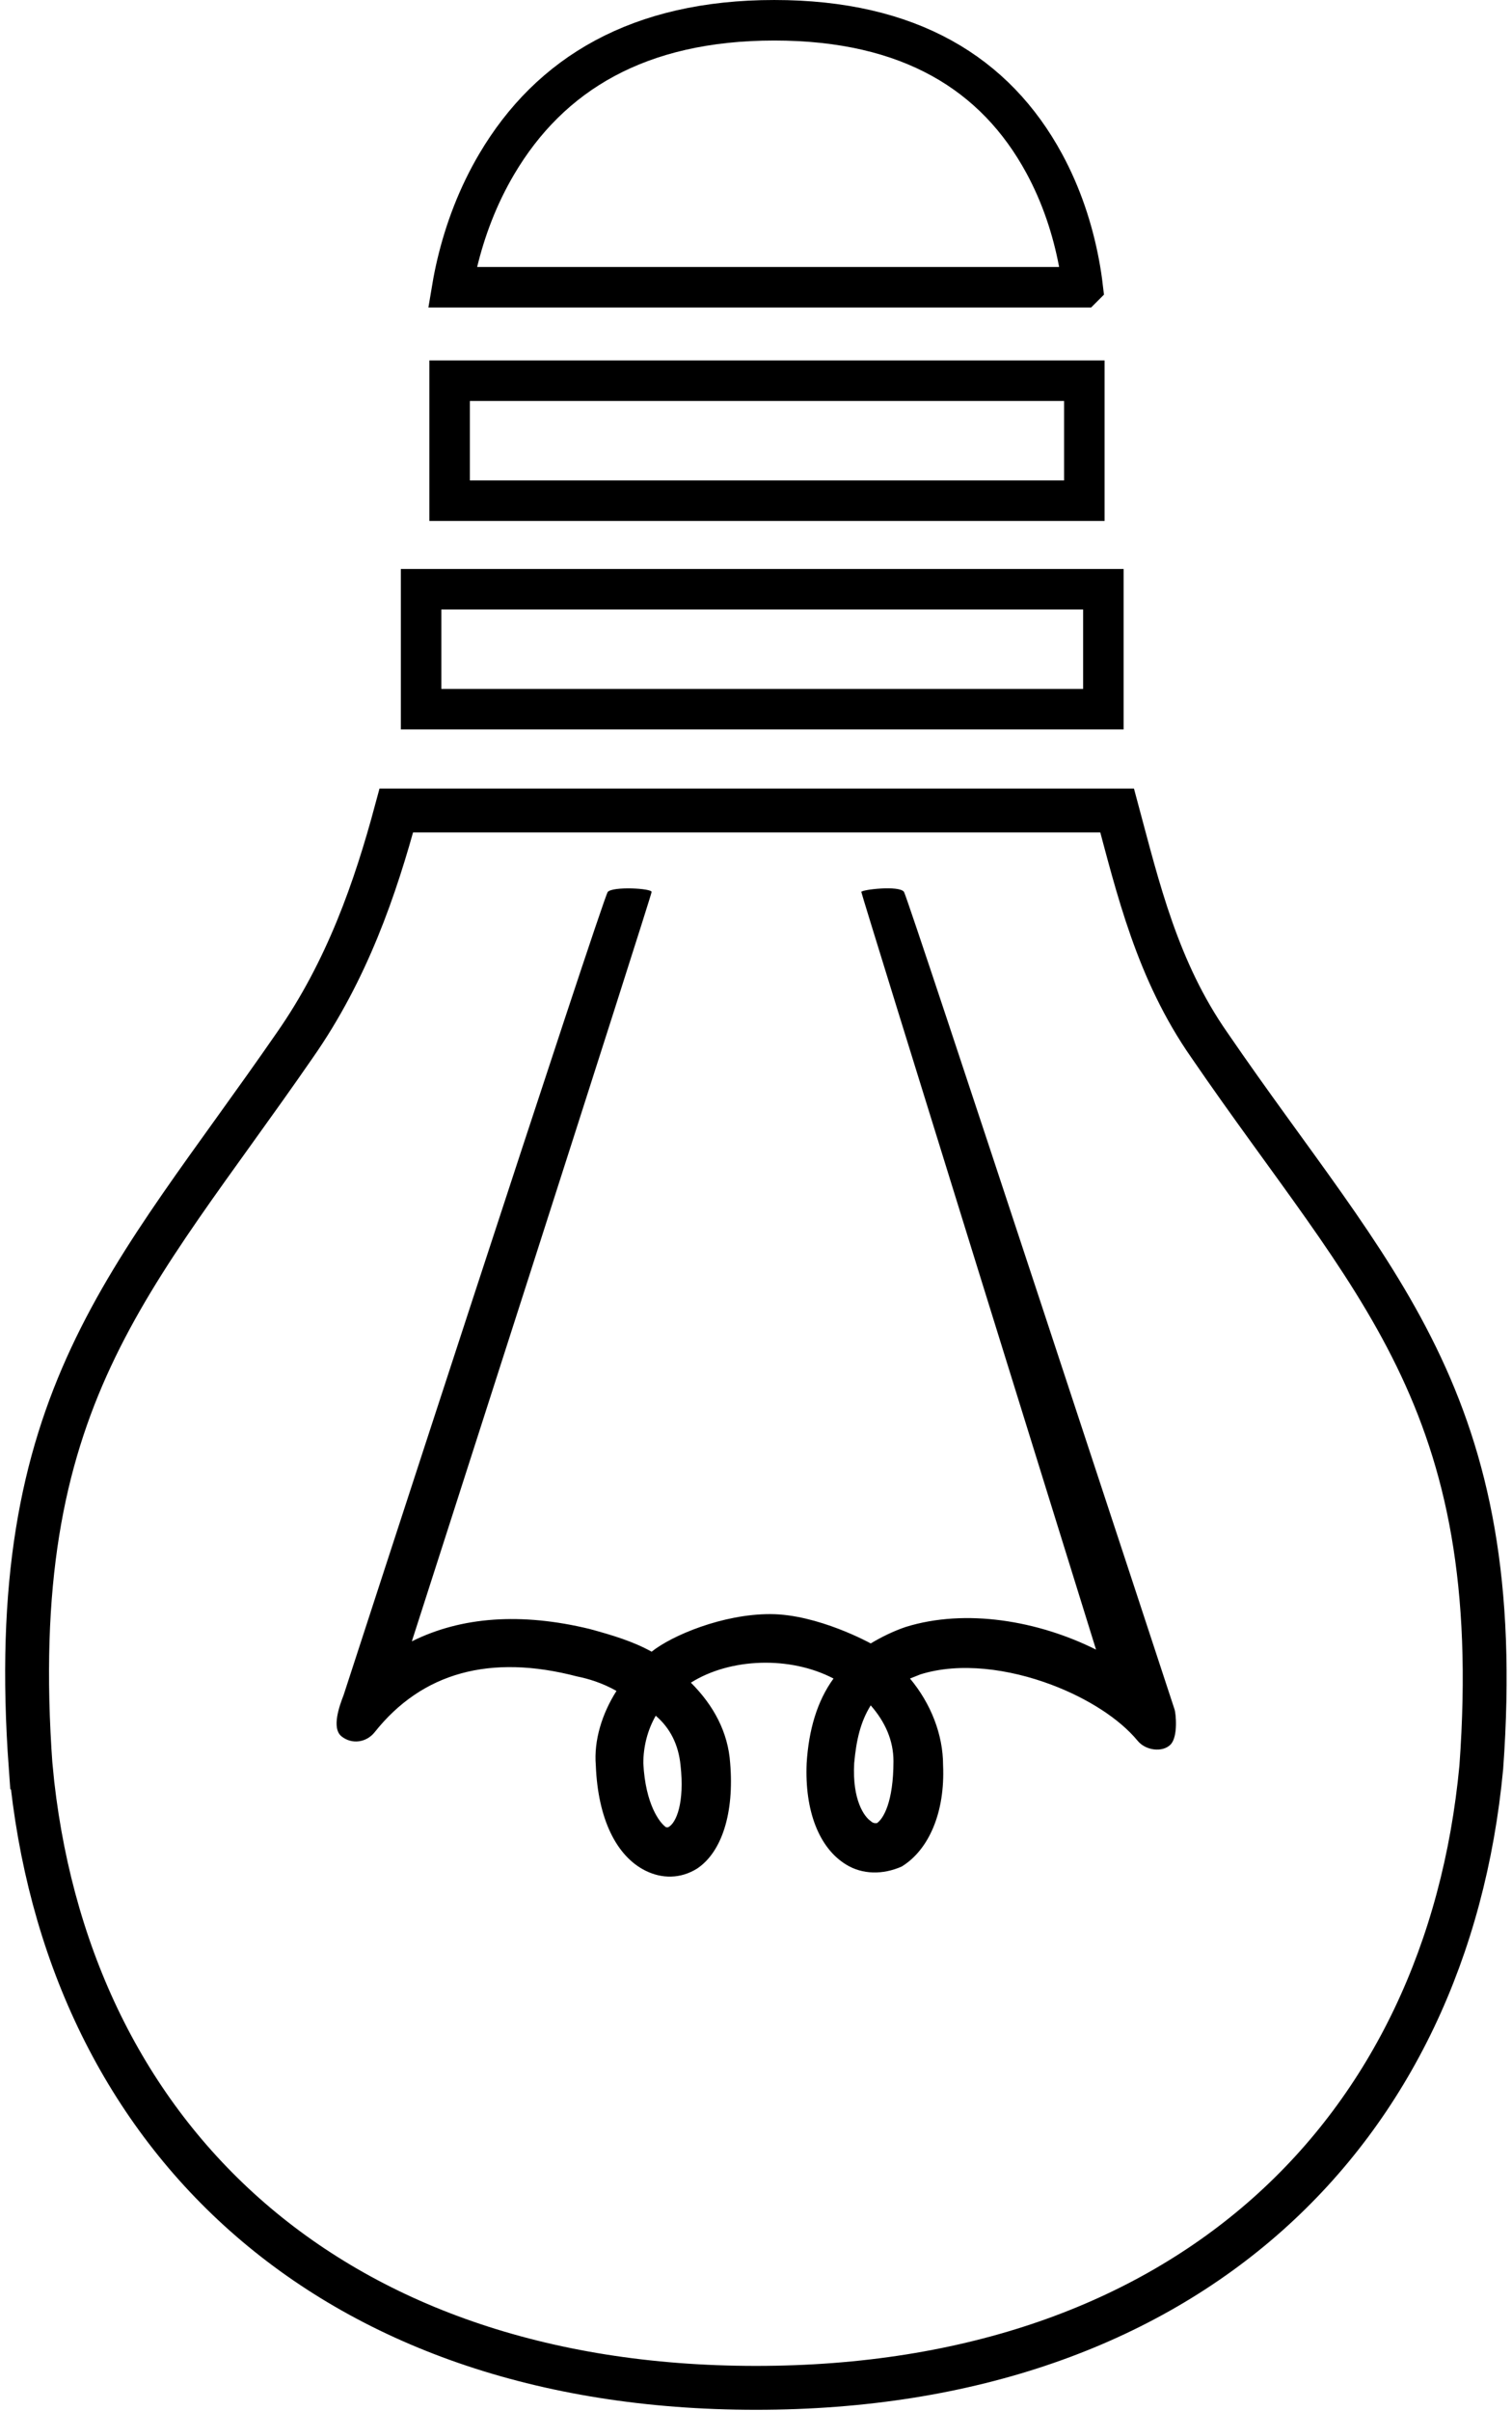 <svg preserveAspectRatio="xMinYMid meet" width="224" height="357" viewBox="0 0 224 357" xmlns="http://www.w3.org/2000/svg"><title>Lightbulb Logo Black</title><desc>Created with Sketch.</desc><g fill="none"><path d="M4.549 261.673c5.085 54.013 43.555 91.866 107.45 91.866s102.365-37.853 107.45-91.866c3.98-54.677-16.172-71.722-40.271-106.919-7.738-11.068-10.58-23.243-13.676-34.754h-106.787c-3.095 11.511-7.304 23.686-15.043 34.754-24.32 35.197-43.105 52.242-39.125 106.919z" id="Shape" stroke="#000" stroke-width="6.5"/><path d="M174.013 253.108c-.179-.549-39.433-120.031-40.085-121.048-.652-1.017-6.318-.339-6.326 0-.009.339 34.775 112.179 34.775 112.179-8.575-4.282-19.293-6.117-28.174-3.364-1.837.612-3.675 1.529-5.206 2.447 0 0-7.806-4.324-14.854-4.341-7.048-.017-14.59 3.154-17.607 5.564-2.756-1.529-5.819-2.447-9.187-3.364-10.106-2.447-18.987-1.835-26.337 1.835 0 0 35.524-110.409 35.524-110.955 0-.546-5.772-.851-6.5 0-.728.851-39.13 118.907-39.13 118.907-.593 1.529-1.837 4.893-.306 6.117 1.531 1.223 3.675.918 4.9-.612 7.043-8.869 17.149-11.622 30.011-8.258 1.531.306 3.675.918 5.819 2.141-2.144 3.364-3.369 7.34-3.062 11.01.306 7.952 3.062 13.457 7.35 15.598 2.45 1.223 5.206 1.223 7.656-.306 3.675-2.447 5.512-8.258 4.9-15.598-.306-4.588-2.45-8.564-5.819-11.928 5.819-3.67 14.699-3.976 21.13-.612-2.45 3.364-3.675 7.646-3.981 12.54-.306 7.034 1.837 12.54 5.819 14.986 2.45 1.529 5.512 1.529 8.268.306 3.981-2.447 6.431-7.952 6.125-14.986 0-4.588-1.837-9.175-4.9-12.845l1.531-.612c5.834-1.831 13.119-.854 19.486 1.552 5.331 2.014 10.018 5.029 12.67 8.235 1.225 1.529 3.736 1.783 4.9.612 1.164-1.171.791-4.65.612-5.199zm-75.029 17.433h-.306c-.919-.612-3.062-3.364-3.369-9.481 0-2.447.612-4.893 1.837-7.034 2.144 1.835 3.369 4.282 3.675 7.34.612 5.505-.612 8.564-1.837 9.175zm30.93-.612h-.306s-.306 0-.612-.306c-.919-.612-2.756-3.058-2.45-8.564.306-3.364.919-6.117 2.45-8.564 2.144 2.447 3.369 5.199 3.369 8.258 0 6.117-1.531 8.564-2.45 9.175z" fill="#000"/><path d="M160.401 42.53c-.13-1.109-.309-2.301-.546-3.558-.952-5.048-2.618-10.092-5.161-14.775-7.211-13.281-19.926-21.196-39.983-21.196-20.09 0-33.244 7.953-41.123 21.291-2.776 4.699-4.687 9.756-5.883 14.815-.285 1.207-.514 2.353-.694 3.424h93.389zm-98.017 44.709v17.761h101.077v-17.761h-101.077zm4.227-30.871v17.761h94.032v-17.761h-94.032z" stroke="#000" stroke-width="6"/></g></svg>

